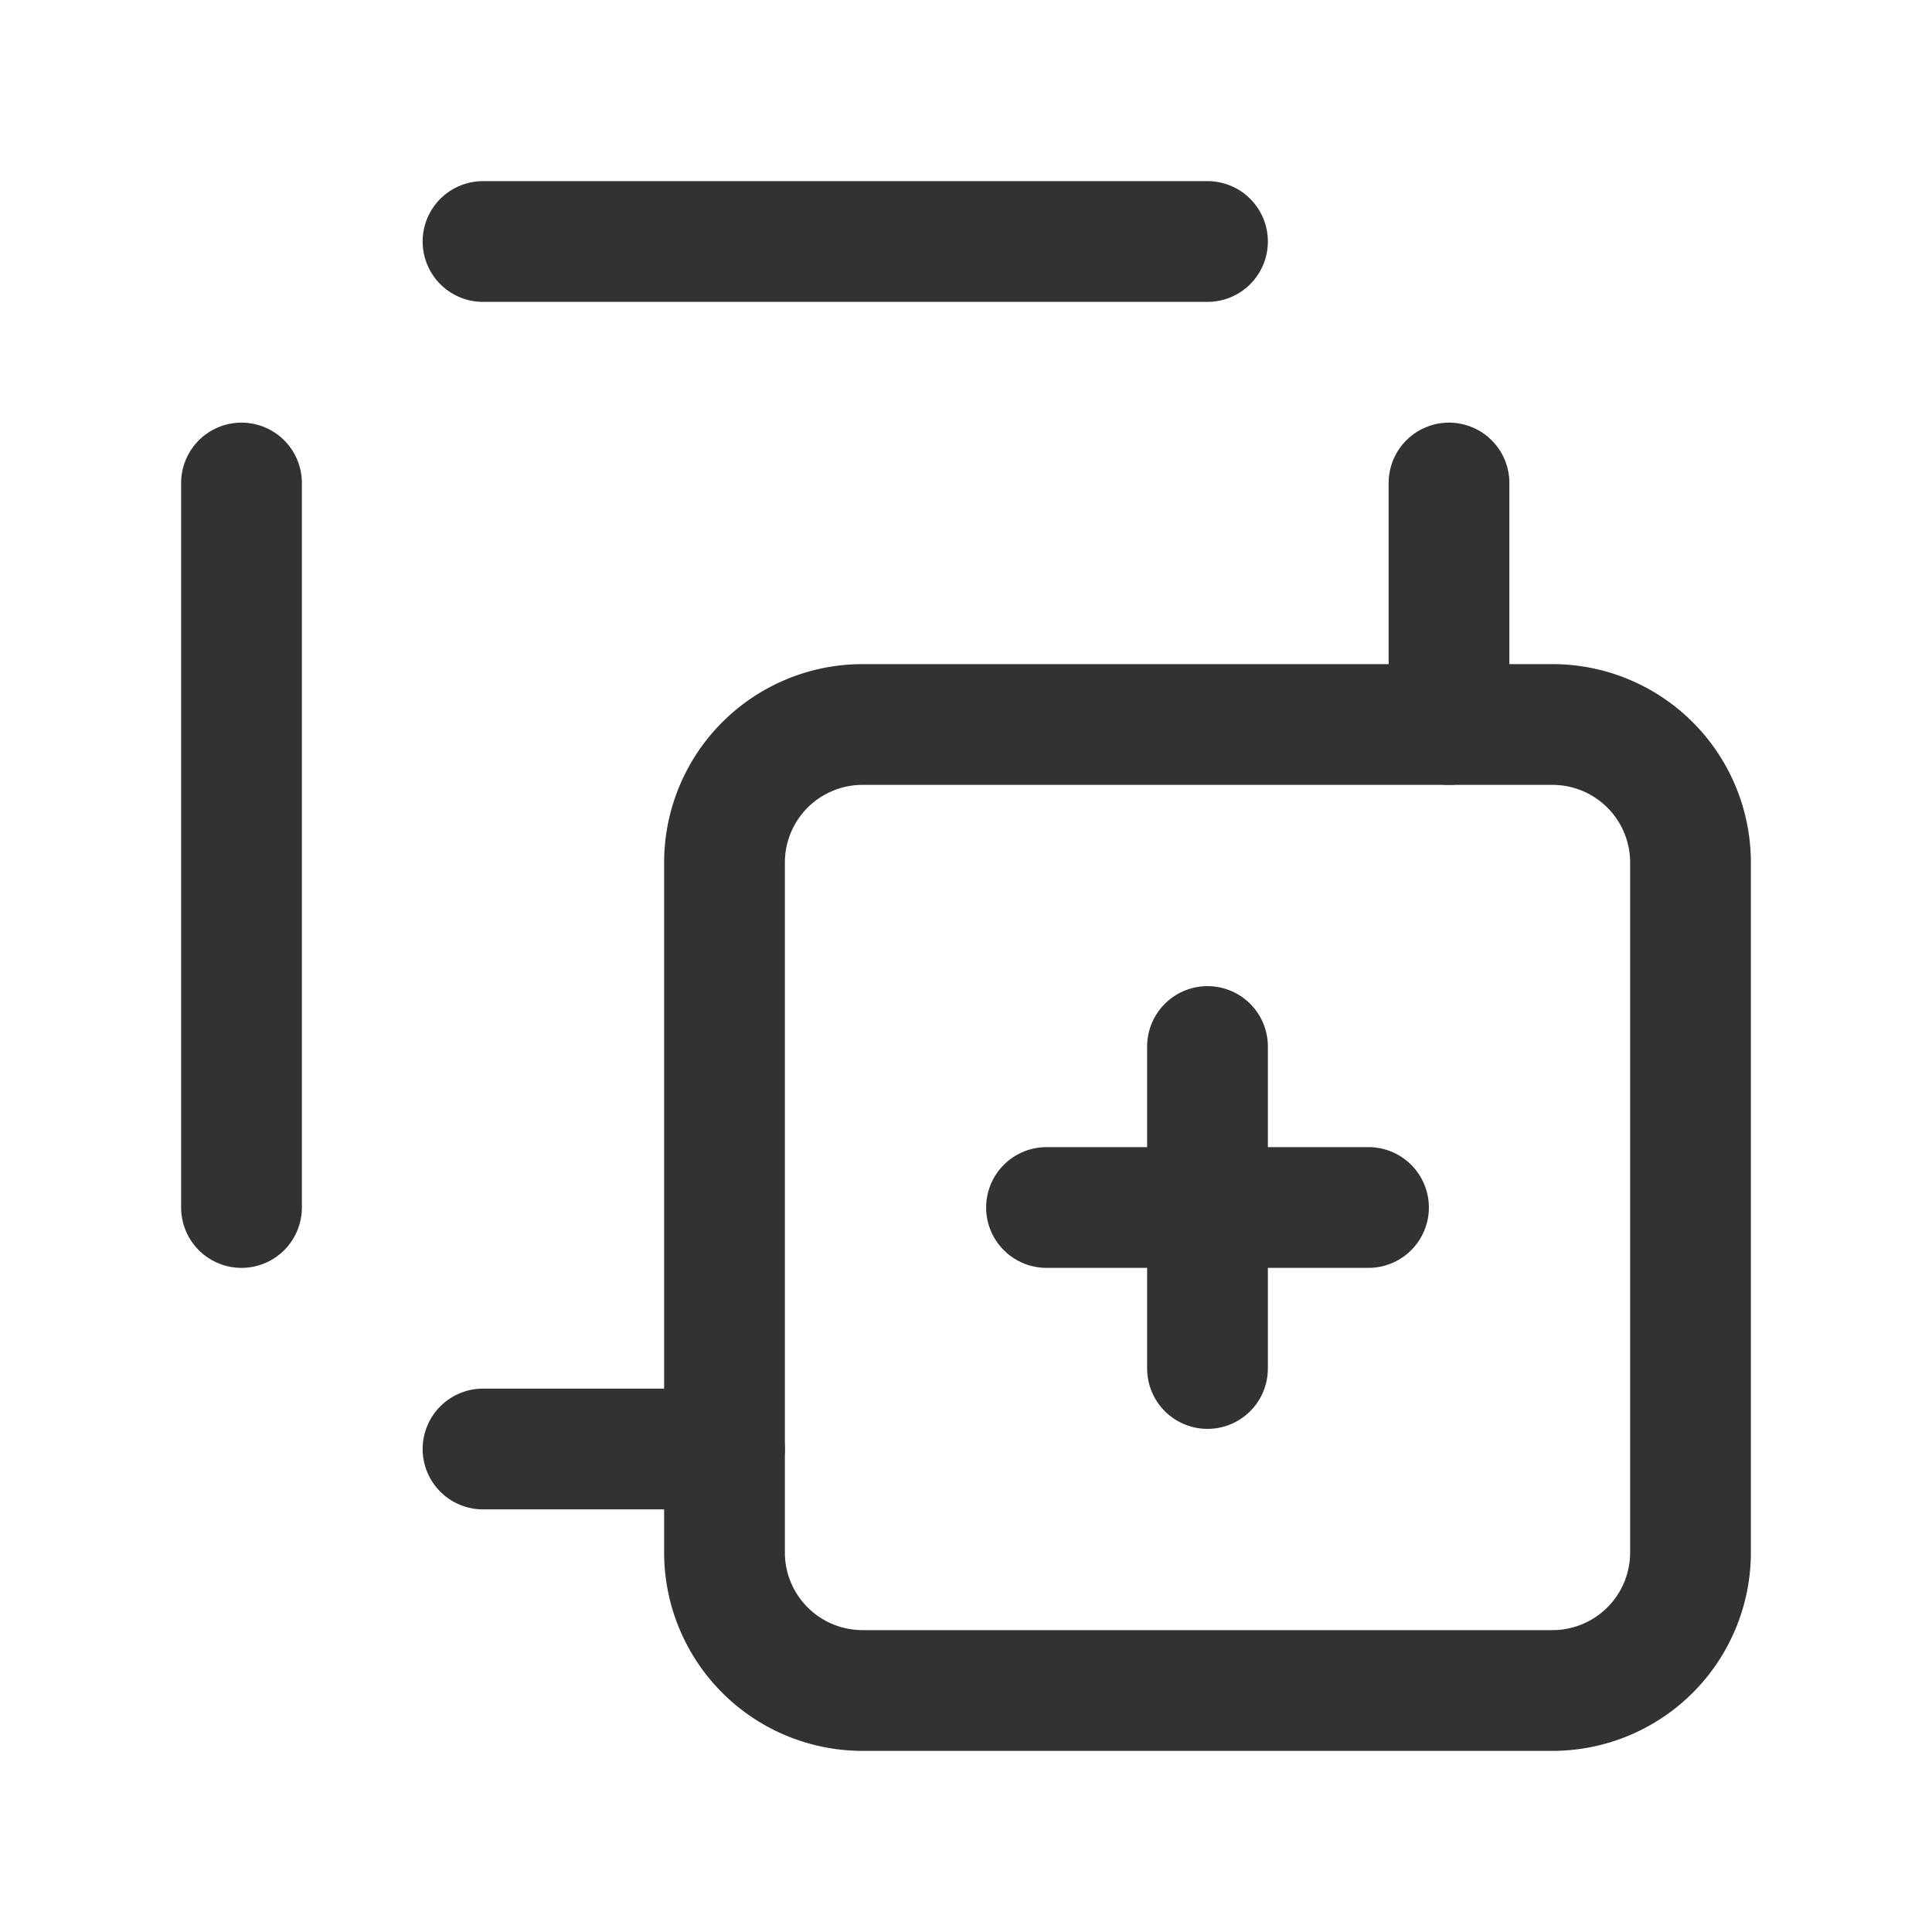 <svg id="Layer_3" data-name="Layer 3" xmlns="http://www.w3.org/2000/svg" viewBox="0 0 24 24"><title>select-object-add-plus</title><line x1="3" y1="6" x2="3" y2="15" fill="none" stroke="#323232" stroke-linecap="round" stroke-linejoin="round" stroke-width="1.5"/><line x1="18" y1="6" x2="18" y2="9" fill="none" stroke="#323232" stroke-linecap="round" stroke-linejoin="round" stroke-width="1.5"/><line x1="6" y1="18" x2="9" y2="18" fill="none" stroke="#323232" stroke-linecap="round" stroke-linejoin="round" stroke-width="1.5"/><line x1="6" y1="3" x2="15" y2="3" fill="none" stroke="#323232" stroke-linecap="round" stroke-linejoin="round" stroke-width="1.5"/><path d="M17,15l-4,0" fill="none" stroke="#323232" stroke-linecap="round" stroke-linejoin="round" stroke-width="1.5"/><path d="M15,13l0,4" fill="none" stroke="#323232" stroke-linecap="round" stroke-linejoin="round" stroke-width="1.5"/><path d="M19.286,21H10.714A1.715,1.715,0,0,1,9,19.286V10.715A1.715,1.715,0,0,1,10.714,9h8.572A1.715,1.715,0,0,1,21,10.715v8.571A1.715,1.715,0,0,1,19.286,21Z" fill="none" stroke="#323232" stroke-linecap="round" stroke-linejoin="round" stroke-width="1.5"/><path d="M0,0H24V24H0Z" fill="none"/></svg>